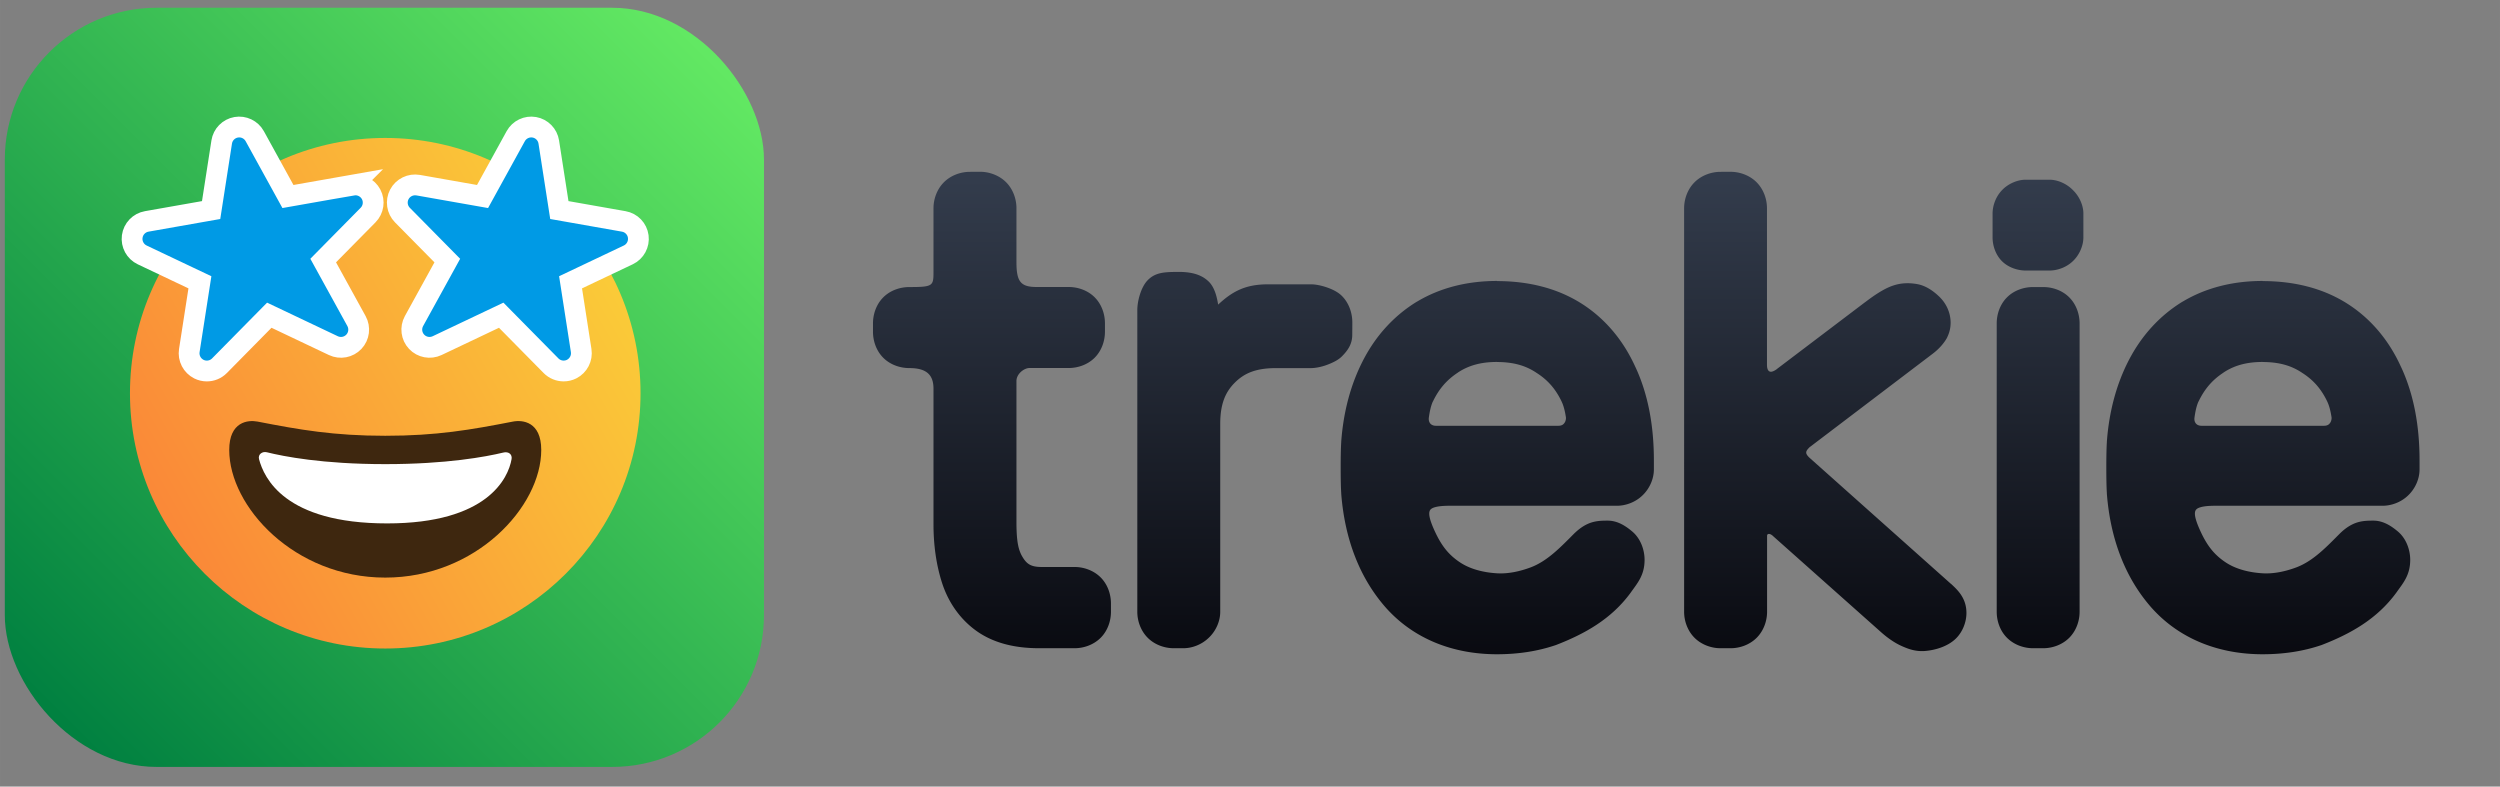 <svg xmlns="http://www.w3.org/2000/svg" xmlns:xlink="http://www.w3.org/1999/xlink" xml:space="preserve" id="svg5" width="823.268" height="259.036" version="1.1" viewBox="0 0 217.823 68.537"><rect x="0" y="0" width="217.823" height="68.537" fill="#808080" stroke="none"/><defs id="defs2"><linearGradient id="linearGradient152"><stop id="stop151" offset="0" style="stop-color:#090a10;stop-opacity:1"/><stop id="stop152" offset="1" style="stop-color:#333c4c;stop-opacity:1"/></linearGradient><linearGradient id="linearGradient149"><stop id="stop149" offset="0" style="stop-color:#21272c;stop-opacity:1"/><stop id="stop150" offset="1" style="stop-color:#21272c;stop-opacity:0"/></linearGradient><linearGradient id="linearGradient23"><stop id="stop22" offset="0" style="stop-color:#008040;stop-opacity:1"/><stop id="stop23" offset="1" style="stop-color:#63e963;stop-opacity:1"/></linearGradient><linearGradient xlink:href="#linearGradient23" id="linearGradient220" x1="211.292" x2="301.672" y1="762.624" y2="672.244" gradientTransform="translate(88.846 129.923) scale(.645)" gradientUnits="userSpaceOnUse"/><linearGradient id="linearGradient9"><stop id="stop8" offset="0" style="stop-color:#fa8938;stop-opacity:1"/><stop id="stop9" offset="1" style="stop-color:#faca38;stop-opacity:1"/></linearGradient><linearGradient xlink:href="#linearGradient9" id="linearGradient72" x1="11.106" x2="19.155" y1="14.468" y2="9.821" gradientTransform="translate(181.387 533.158) scale(4.671)" gradientUnits="userSpaceOnUse"/><linearGradient xlink:href="#linearGradient149" id="linearGradient150" x1="30.676" x2="78.902" y1="39.157" y2="39.157" gradientUnits="userSpaceOnUse"/><linearGradient xlink:href="#linearGradient152" id="linearGradient151" x1="53.679" x2="53.679" y1="46.817" y2="31.877" gradientUnits="userSpaceOnUse"/><linearGradient xlink:href="#linearGradient149" id="linearGradient1" x1="30.676" x2="78.902" y1="39.157" y2="39.157" gradientUnits="userSpaceOnUse"/><linearGradient xlink:href="#linearGradient149" id="linearGradient2" x1="30.676" x2="78.902" y1="39.157" y2="39.157" gradientUnits="userSpaceOnUse"/><style id="style6568">.cls-2{clip-path:url(#clip-path);fill:#aa392d}.cls-3{fill:#7c211a}.cls-4{fill:#e59973}.cls-5{fill:#2d2d2d}.cls-6{opacity:.2}.cls-7{opacity:.3}.cls-1{fill:none}.st1{stroke-linecap:round}.st2,.st3{stroke-linejoin:round;stroke-miterlimit:10}.st2{fill:none;stroke:#6a83ba;stroke-width:4;stroke-linecap:round}.st3{fill:#8a8aff;stroke:#8a8aff}.st3,.st4,.st5{stroke-width:2;stroke-linecap:round}.st4{fill:#6c3db7;stroke:#6c3db7;stroke-linejoin:round;stroke-miterlimit:10}.st5{fill:#a576ff;stroke:#a576ff}.st5,.st6,.st7{stroke-linejoin:round;stroke-miterlimit:10}.st6{fill:#f2bb41;stroke:#f2bb41;stroke-width:2;stroke-linecap:round}.st7{fill:#e08838;stroke:#e08838}.st7,.st8,.st9{stroke-width:2;stroke-linecap:round}.st8{fill:#1f992a;stroke:#1f992a;stroke-linejoin:round;stroke-miterlimit:10}.st9{fill:#5ec11e;stroke:#5ec11e}.st10,.st11,.st9{stroke-linejoin:round;stroke-miterlimit:10}.st10{fill:#e3faff;stroke:#e3faff;stroke-width:2;stroke-linecap:round}.st11{fill:#ff5093;stroke:#ff5093}.st11,.st12,.st13{stroke-width:2;stroke-linecap:round}.st12{fill:#b7257f;stroke:#b7257f;stroke-linejoin:round;stroke-miterlimit:10}.st13{fill:#5189e5;stroke:#5189e5}.st13,.st14,.st15{stroke-linejoin:round;stroke-miterlimit:10}.st14{fill:#6ebaff;stroke:#6ebaff;stroke-width:2;stroke-linecap:round}.st15{fill:#edd977;stroke:#edd977}.st15,.st16,.st17{stroke-width:2;stroke-linecap:round}.st16{fill:#8c43ff;stroke:#8c43ff;stroke-linejoin:round;stroke-miterlimit:10}.st17{fill:#5252ba;stroke:#5252ba}.st0,.st1,.st17,.st18,.st19{stroke-linejoin:round;stroke-miterlimit:10}.st18{fill:none;stroke:#e3faff;stroke-width:4;stroke-linecap:round}.st0,.st1,.st19{stroke-width:2}.st19{fill:#354c75;stroke:#354c75;stroke-linecap:round}.st0,.st1{stroke:#000}.st1{fill:#454545}.st0{stroke-linecap:round}.linesandangles_een{fill:#111918}.st0{fill:#000}</style><path id="rect24570-3" d="M223.755 162.305h120.361v58.945H223.755z"/></defs><g id="layer1" transform="translate(-219.944 -558.162)"><rect id="rect219" width="66.146" height="66.146" x="220.362" y="558.838" rx="13.229" ry="13.229" style="fill:url(#linearGradient220);fill-opacity:1;stroke-width:4.147"/><path id="path54" fill="#ffcc4d" d="M275.753 592.424c0 12.285-9.959 22.243-22.243 22.243-12.285 0-22.243-9.959-22.243-22.243s9.959-22.243 22.243-22.243c12.285 0 22.243 9.959 22.243 22.243" style="fill:url(#linearGradient72);fill-opacity:1;stroke:#fff;stroke-width:0;stroke-miterlimit:4;stroke-dasharray:none;stroke-opacity:1"/><path id="path55" fill="#664500" d="M253.509 596.131c-4.477 0-7.448-.521-11.122-1.236-.839-.162-2.471 0-2.471 2.471 0 4.943 5.678 11.122 13.593 11.122 7.914 0 13.593-6.179 13.593-11.122 0-2.471-1.632-2.635-2.471-2.471-3.674.714-6.645 1.236-11.122 1.236z" style="fill:#3e270f;fill-opacity:1;stroke:none;stroke-width:0;stroke-miterlimit:4;stroke-dasharray:none"/><path id="path56" fill="#fff" d="M243.214 597.572c1.422.351 4.8 1.03 10.295 1.03 5.356 0 8.777-.645 10.264-1.003.483-.129.815.148.744.562-.285 1.657-2.091 5.606-10.842 5.606-8.96 0-10.732-3.99-11.161-5.591-.116-.434.294-.713.7-.604z" style="stroke-width:0;stroke-miterlimit:4;stroke-dasharray:none"/><path id="path57" fill="#e95f28" d="m250.645 574.294-5.613.99-2.892-5.256c-.319-.58-.974-.89-1.621-.776-.651.115-1.158.631-1.259 1.284l-.921 5.928-5.613.99c-.661.116-1.171.649-1.262 1.315-.09.666.261 1.314.869 1.603l5.029 2.387-.924 5.946c-.103.662.234 1.315.832 1.618.221.111.458.164.695.164.404 0 .803-.158 1.101-.46l4.34-4.401 5.583 2.651c.606.287 1.327.152 1.787-.336.46-.488.551-1.216.229-1.803l-2.902-5.274 3.911-3.964c.472-.478.58-1.207.268-1.803-.314-.596-.98-.918-1.637-.803zm5.729 0 5.613.99 2.892-5.256c.319-.58.974-.89 1.621-.776.65.115 1.157.631 1.258 1.284l.921 5.928 5.613.99c.662.116 1.173.648 1.262 1.314.089.666-.261 1.314-.869 1.603l-5.029 2.387.924 5.946c.103.662-.234 1.315-.832 1.618-.221.111-.458.164-.694.164-.404 0-.803-.158-1.101-.46l-4.34-4.4-5.583 2.651c-.606.287-1.327.152-1.787-.336-.46-.488-.551-1.216-.229-1.803l2.902-5.273-3.911-3.964c-.472-.478-.58-1.207-.268-1.803.315-.596.981-.918 1.639-.803z" style="fill:#009ae5;fill-opacity:1;stroke:#fff;stroke-width:1.812;stroke-miterlimit:4;stroke-dasharray:none;stroke-opacity:1"/><g id="text10316" aria-label="trekie" style="font-size:10.583px;line-height:1.25;fill:url(#linearGradient150);fill-opacity:1;stroke-width:.265" transform="translate(210.3 484.743) scale(2.794)"><path id="path1472" d="M33.697 31.636c-.283 0-.591.106-.81.325-.219.219-.325.527-.325.81v1.928c0 .491.017.53-.756.53-.27 0-.583.094-.81.321-.227.227-.321.54-.321.81v.265c0 .27.094.583.321.81.227.227.54.321.81.321.54 0 .756.21.756.644v4.218c0 .653.084 1.26.261 1.819.192.607.553 1.131 1.054 1.498.535.392 1.215.557 1.973.557h1.115c.283 0 .591-.106.81-.325.227-.227.321-.54.321-.81v-.263c0-.27-.094-.583-.321-.81-.219-.219-.528-.325-.81-.325h-1.022c-.354 0-.481-.097-.623-.344-.121-.219-.171-.492-.171-1.075v-4.379c0-.231.245-.407.405-.407h1.224c.27 0 .583-.094.81-.321.227-.227.321-.54.321-.81v-.265c0-.27-.094-.583-.321-.81-.227-.227-.54-.321-.81-.321h-1.006c-.509 0-.623-.186-.623-.785v-1.673c0-.283-.105-.591-.324-.81-.213-.213-.521-.325-.806-.325zm23.404 0c-.285-0-.593.112-.806.325-.219.219-.325.527-.325.81V45.357c-0.0.283.106.591.325.81.213.213.521.325.806.325h.321c.283 0 .591-.106.81-.325.219-.219.325-.527.325-.81v-2.37c0-.079.096-.084.195.016l3.357 2.986c.204.182.426.336.638.431.184.083.42.18.722.159.296-.021.712-.127.98-.393.21-.208.325-.515.325-.792 0-.459-.265-.71-.476-.905-.004-.003-.008-.005-.012-.008l-.002-.002-4.413-3.935c-.13-.13-.122-.187.01-.319l3.848-2.922c.158-.12.334-.296.444-.501v-.004c.217-.431.088-.927-.211-1.233v-.002c-.187-.187-.434-.376-.73-.427-.479-.083-.803.041-1.098.211-.199.115-.384.251-.522.357v-.002l-2.752 2.085c-0.0.001-0.0.001 0 .002-.243.177-.306.033-.306-.139v-4.88c0-.283-.106-.591-.325-.81-.219-.219-.527-.325-.81-.325zm9.496.246c-.257.008-.54.136-.723.336-.19.201-.285.481-.285.719v.744c0.0.246.09.538.292.74.202.202.495.293.741.293h.744c.239 0.0.517-.095.719-.285.206-.189.336-.484.336-.748V32.937c0-.257-.128-.54-.325-.73-.19-.197-.473-.325-.73-.325h-.744c-.008 0-.016-0-.025 0zm-26.406 2.875c-.435.002-.717.014-.958.268-.204.216-.315.645-.315.923v9.409c0 .283.106.591.325.81.219.219.527.325.81.325h.3c.278 0 .569-.113.784-.317.228-.21.367-.52.367-.817v-5.858c0-.619.155-.99.454-1.289.301-.301.666-.454 1.285-.454h1.089c.143 0 .337-.04.495-.099.169-.063.349-.144.471-.267.226-.226.323-.423.323-.679 0-.106.003-.295.002-.396-.003-.283-.106-.591-.325-.81-.123-.123-.296-.206-.471-.267-.176-.06-.353-.095-.495-.095h-1.333c-.668 0-1.084.187-1.56.633-.001-.006-.001-.007-.002-.013-.03-.173-.091-.505-.286-.699-.244-.244-.584-.31-.96-.308zm9.943.282c-.923 0-1.771.211-2.497.647.004-.002-0-.001-.01.004a.133.133 0 0 0-.006.004c-.703.434-1.263 1.051-1.656 1.809-.39.751-.619 1.609-.688 2.548a.133.133 0 0 0 0 .01c-0.0.001-0.0.002 0 .004-.014.221-.017.532-.017.795 0 .263.003.575.017.796-0.0.003-0.0.003 0 .006 0.0.001-0.0.003 0 .004a.133.133 0 0 0 0 .006c.11 1.418.575 2.639 1.409 3.575a.133.133 0 0 0 .004.004c.855.945 2.064 1.429 3.444 1.429.66 0 1.271-.094 1.834-.286a.133.133 0 0 0 .006-.002c.903-.349 1.731-.813 2.331-1.635a.133.133 0 0 0 0-0.0.133.133 0 0 0 0-0.0.133.133 0 0 0 0-0.0.133.133 0 0 0 0-0.0.133.133 0 0 0 0-0.0.133.133 0 0 0 0-0.0.133.133 0 0 0 0-0.0.133.133 0 0 0 0-0.0.133.133 0 0 0 0-0.0.133.133 0 0 0 0-0.0.133.133 0 0 0 0-0c.211-.298.432-.541.432-1.022 0-.319-.129-.667-.381-.88-.194-.164-.45-.342-.769-.342-.33 0-.634.015-1.02.379a.133.133 0 0 0-.004.002c-.432.433-.847.876-1.376 1.076-.337.126-.698.205-1.044.186-.409-.023-.833-.123-1.16-.34-.347-.231-.571-.502-.786-.968-.086-.185-.141-.334-.163-.445-.022-.11-.011-.173.01-.211.022-.038.064-.073.164-.1.1-.028.25-.043.448-.043h5.22c.267 0 .565-.105.783-.311.229-.211.368-.522.368-.82v-.282c0-1.083-.18-2.058-.57-2.901l-.002-.002c-.377-.84-.95-1.525-1.689-1.992-.748-.473-1.642-.698-2.63-.698Zm23.876 0c-.923 0-1.771.211-2.497.647.004-.002-0-.001-.01.004a.133.133 0 0 0-.006.004c-.703.434-1.262 1.051-1.656 1.809-.39.751-.619 1.609-.688 2.548a.133.133 0 0 0 0 .01c-0.0.001-0.0.002 0 .004-.014.221-.017.532-.017.795 0 .263.003.575.017.796-0.0.003-0.0.003 0 .006 0.0.001-0.0.003 0 .004a.133.133 0 0 0 0 .006c.11 1.418.575 2.639 1.409 3.575a.133.133 0 0 0 .004.004c.855.945 2.064 1.429 3.444 1.429.66 0 1.271-.094 1.834-.286a.133.133 0 0 0 .006-.002c.903-.349 1.731-.813 2.331-1.635a.133.133 0 0 0 0-0.0.133.133 0 0 0 0-0.0.133.133 0 0 0 0-0.0.133.133 0 0 0 0-0.0.133.133 0 0 0 0-0.0.133.133 0 0 0 0-0.0.133.133 0 0 0 0-0.0.133.133 0 0 0 0-0.0.133.133 0 0 0 0-0.0.133.133 0 0 0 0-0.0.133.133 0 0 0 0-0c.211-.298.432-.541.432-1.022 0-.319-.129-.667-.381-.88-.194-.164-.45-.342-.769-.342-.33 0-.634.015-1.02.379a.133.133 0 0 0-.003.002c-.432.433-.847.876-1.376 1.076-.337.126-.697.205-1.044.186-.409-.023-.833-.123-1.16-.34-.347-.231-.571-.502-.786-.968-.086-.185-.14-.334-.163-.445-.022-.11-.012-.173.01-.211.022-.038.064-.073.164-.1.1-.028.25-.043.448-.043h5.22c.267 0 .565-.105.783-.311.229-.211.368-.522.368-.82v-.282c0-1.083-.18-2.058-.57-2.901l-.002-.002c-.377-.84-.95-1.525-1.69-1.992-.748-.473-1.642-.698-2.63-.698Zm-7.161.19c-.27 0-.583.094-.81.321-.227.227-.321.54-.321.81v8.997c0 .27.094.583.321.81.219.219.527.325.81.325h.321c.283 0 .591-.106.81-.325.226-.226.323-.539.323-.81v-8.997c0-.27-.096-.583-.323-.81-.227-.227-.54-.321-.81-.321zm-16.715 2.338h0c.517 0 .9.114 1.227.333a.133.133 0 0 0 .002.002c.011.007.011.008.006.004a.133.133 0 0 0 .004.002c.345.22.591.5.778.894.065.137.104.303.132.483a.133.133 0 0 0 .002.015c.003.01-.001.095-.038.153-.038.059-.088.102-.199.102H48.229c-.162 0-.237-.113-.22-.251.026-.188.061-.361.124-.503a.133.133 0 0 0 .004-.004c.189-.395.435-.674.767-.893a.133.133 0 0 0 .012-.01c.326-.215.706-.329 1.219-.329zm23.876 0c.517 0 .9.114 1.227.333a.133.133 0 0 0 .002.002c.011.007.011.008.006.004a.133.133 0 0 0 .004.002c.345.22.591.5.778.894.065.137.104.303.132.483a.133.133 0 0 0 .002.015c.003.01-.001.095-.038.153-.038.059-.088.102-.199.102h-3.819c-.162 0-.237-.113-.22-.251.026-.188.061-.361.124-.503a.133.133 0 0 0 .004-.004c.189-.395.434-.674.767-.893a.133.133 0 0 0 .012-.01c.326-.215.707-.329 1.22-.329z" style="font-weight:300;-inkscape-font-specification:&quot;Rubik Light&quot;;fill:url(#linearGradient151);fill-opacity:1;stroke-width:.073"/></g></g></svg>